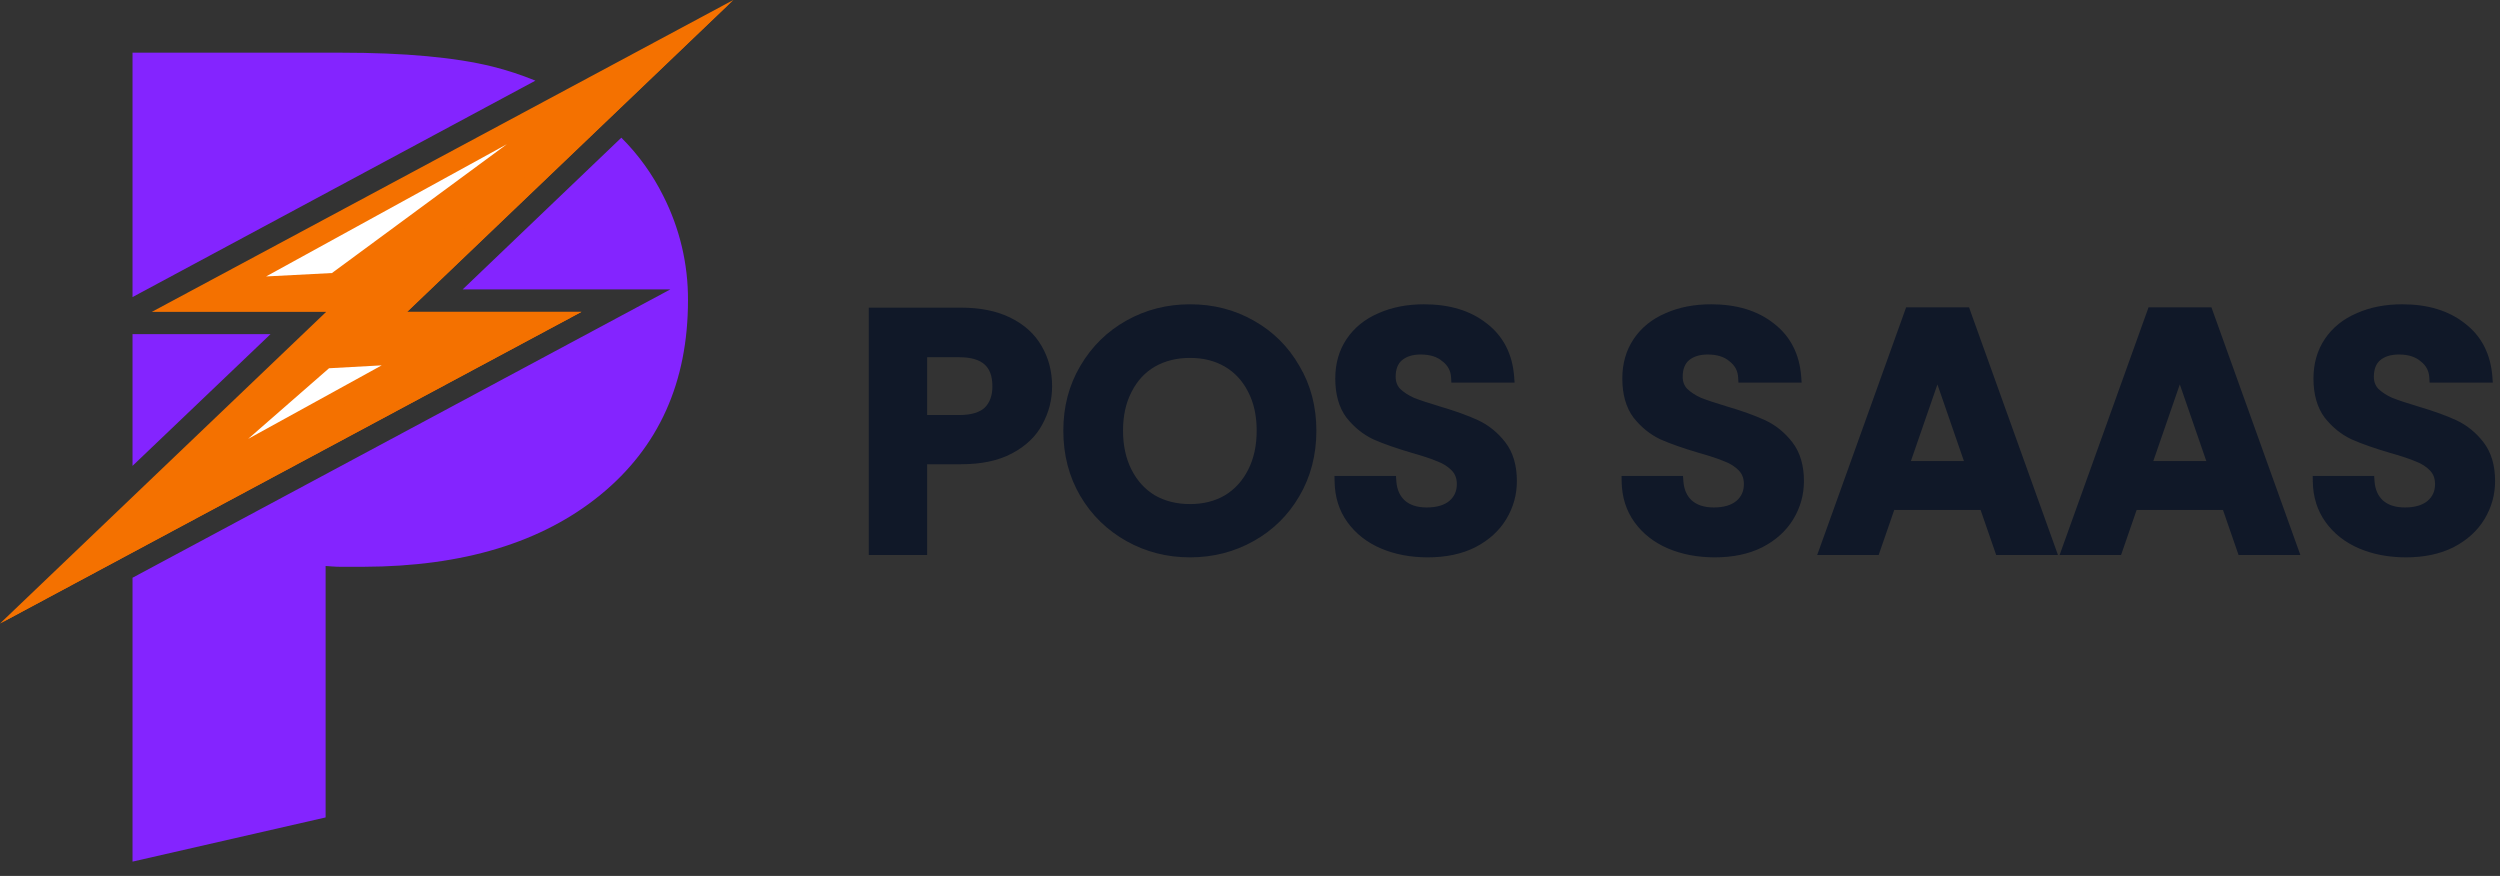 <svg width="137" height="48" viewBox="0 0 137 48" fill="none" xmlns="http://www.w3.org/2000/svg">
<rect x="0" y="0" width="137" height="48" fill="#333333" stroke="none"/>
<path d="M7.262 47.217V31.66L36.733 15.86H25.353L34.049 7.545C34.98 8.473 35.754 9.545 36.34 10.721C37.243 12.495 37.71 14.457 37.702 16.447C37.702 20.948 36.103 24.504 32.906 27.117C29.708 29.73 25.382 31.044 19.929 31.06C19.365 31.06 18.932 31.06 18.638 31.06C18.344 31.06 18.09 31.032 17.844 31.016V44.795L7.262 47.217Z" fill="#8424FF"/>
<path d="M7.262 25.529V18.31H14.826L7.262 25.529Z" fill="#8424FF"/>
<path d="M7.262 16.28V2.887H18.67C22.175 2.887 24.954 3.142 27.009 3.653C27.803 3.853 28.582 4.109 29.34 4.42L7.262 16.28Z" fill="#8424FF"/>
<path fill-rule="evenodd" clip-rule="evenodd" d="M40.185 0L8.319 17.091H17.873L0 34.169L31.862 17.091H22.308L40.185 0Z" fill="#F47100"/>
<path fill-rule="evenodd" clip-rule="evenodd" d="M31.862 17.091H22.308L40.185 0L17.627 19.207L24.047 18.905L0 34.169L31.862 17.091Z" fill="#F47100"/>
<path fill-rule="evenodd" clip-rule="evenodd" d="M27.777 7.902L14.582 15.149L18.192 14.962L27.777 7.902Z" fill="white"/>
<path fill-rule="evenodd" clip-rule="evenodd" d="M13.596 24.052L20.918 20.021L18.031 20.18L13.596 24.052Z" fill="white"/>
<path d="M129.338 29.917L129.339 29.917C130.09 30.235 130.927 30.393 131.847 30.393C132.818 30.393 133.664 30.216 134.382 29.857L134.382 29.857L134.384 29.856C135.098 29.486 135.646 28.992 136.021 28.372C136.394 27.755 136.581 27.085 136.581 26.364C136.581 25.537 136.383 24.852 135.974 24.324C135.577 23.812 135.101 23.425 134.546 23.166C134.004 22.915 133.31 22.665 132.465 22.416C131.85 22.232 131.373 22.073 131.033 21.939C130.715 21.798 130.448 21.623 130.228 21.415C130.035 21.21 129.937 20.958 129.937 20.649C129.937 20.186 130.075 19.855 130.33 19.631C130.606 19.4 130.977 19.277 131.458 19.277C132.013 19.277 132.439 19.419 132.752 19.686L132.752 19.687L132.756 19.69C133.082 19.949 133.252 20.274 133.275 20.676L133.283 20.817H133.425H136.282H136.444L136.432 20.656C136.342 19.456 135.861 18.512 134.983 17.84C134.121 17.159 133.003 16.825 131.643 16.825C130.735 16.825 129.923 16.982 129.208 17.301C128.492 17.608 127.93 18.059 127.529 18.654C127.127 19.25 126.928 19.948 126.928 20.742C126.928 21.58 127.119 22.271 127.515 22.799L127.515 22.799L127.517 22.802C127.914 23.301 128.383 23.681 128.925 23.939L128.925 23.939L128.929 23.941C129.469 24.179 130.162 24.423 131.007 24.671L131.007 24.671L131.009 24.672C131.625 24.844 132.1 25.003 132.438 25.148L132.438 25.148L132.444 25.15C132.784 25.279 133.061 25.459 133.279 25.688C133.484 25.904 133.59 26.181 133.59 26.531C133.59 26.959 133.435 27.3 133.124 27.567C132.813 27.822 132.374 27.959 131.792 27.959C131.225 27.959 130.794 27.812 130.482 27.534C130.181 27.255 130.009 26.873 129.974 26.372L129.964 26.233H129.825H127.041H126.889L126.891 26.385C126.904 27.204 127.128 27.922 127.569 28.531C128.007 29.136 128.598 29.598 129.338 29.917Z" fill="#101828" stroke="#101828" stroke-width="0.3"/>
<path d="M116.021 30.263H116.128L116.163 30.162L116.981 27.795H121.926L122.745 30.162L122.78 30.263H122.887H125.633H125.846L125.774 30.062L121.117 17.091L121.081 16.992H120.975H117.951H117.845L117.81 17.091L113.152 30.062L113.08 30.263H113.293H116.021ZM117.79 25.416L119.454 20.607L121.117 25.416H117.79Z" fill="#101828" stroke="#101828" stroke-width="0.3"/>
<path d="M102.738 30.263H102.844L102.879 30.162L103.698 27.795H108.643L109.462 30.162L109.497 30.263H109.604H112.35H112.563L112.491 30.062L107.833 17.091L107.798 16.992H107.692H104.668H104.562L104.526 17.091L99.869 30.062L99.796 30.263H100.01H102.738ZM104.507 25.416L106.171 20.607L107.834 25.416H104.507Z" fill="#101828" stroke="#101828" stroke-width="0.3"/>
<path d="M91.463 29.917L91.464 29.917C92.215 30.235 93.052 30.393 93.972 30.393C94.943 30.393 95.79 30.216 96.507 29.857L96.507 29.857L96.509 29.856C97.223 29.486 97.771 28.992 98.146 28.372C98.519 27.755 98.706 27.085 98.706 26.364C98.706 25.537 98.508 24.852 98.099 24.324C97.702 23.812 97.226 23.425 96.671 23.166C96.129 22.915 95.435 22.665 94.59 22.416C93.975 22.232 93.498 22.073 93.158 21.939C92.84 21.798 92.573 21.623 92.353 21.415C92.16 21.21 92.062 20.958 92.062 20.649C92.062 20.186 92.2 19.855 92.455 19.631C92.731 19.4 93.102 19.277 93.582 19.277C94.138 19.277 94.564 19.419 94.877 19.686L94.877 19.687L94.881 19.69C95.207 19.949 95.377 20.274 95.4 20.676L95.408 20.817H95.549H98.407H98.569L98.557 20.656C98.468 19.456 97.986 18.512 97.108 17.84C96.246 17.159 95.128 16.825 93.768 16.825C92.86 16.825 92.047 16.982 91.333 17.301C90.617 17.608 90.055 18.059 89.654 18.654C89.252 19.25 89.053 19.948 89.053 20.742C89.053 21.58 89.244 22.271 89.64 22.799L89.64 22.799L89.642 22.802C90.039 23.301 90.508 23.681 91.05 23.939L91.05 23.939L91.054 23.941C91.594 24.179 92.287 24.423 93.132 24.671L93.132 24.671L93.134 24.672C93.75 24.844 94.225 25.003 94.563 25.148L94.563 25.148L94.569 25.15C94.909 25.279 95.186 25.459 95.404 25.688C95.609 25.904 95.715 26.181 95.715 26.531C95.715 26.959 95.56 27.3 95.249 27.567C94.938 27.822 94.499 27.959 93.916 27.959C93.35 27.959 92.919 27.812 92.607 27.534C92.306 27.255 92.134 26.873 92.099 26.372L92.089 26.233H91.95H89.166H89.014L89.016 26.385C89.029 27.204 89.254 27.922 89.694 28.531C90.132 29.136 90.723 29.598 91.463 29.917Z" fill="#101828" stroke="#101828" stroke-width="0.3"/>
<path d="M75.733 29.917L75.734 29.917C76.484 30.235 77.321 30.393 78.242 30.393C79.212 30.393 80.059 30.216 80.777 29.857L80.777 29.857L80.779 29.856C81.493 29.486 82.041 28.992 82.415 28.372C82.788 27.755 82.975 27.085 82.975 26.364C82.975 25.537 82.778 24.852 82.369 24.324C81.971 23.812 81.495 23.425 80.94 23.166C80.399 22.915 79.705 22.665 78.86 22.416C78.245 22.232 77.768 22.073 77.427 21.939C77.11 21.798 76.842 21.623 76.622 21.415C76.43 21.21 76.332 20.958 76.332 20.649C76.332 20.186 76.469 19.855 76.725 19.631C77.001 19.4 77.371 19.277 77.852 19.277C78.408 19.277 78.834 19.419 79.146 19.686L79.146 19.687L79.151 19.69C79.477 19.949 79.647 20.274 79.669 20.676L79.677 20.817H79.819H82.677H82.838L82.826 20.656C82.737 19.456 82.255 18.512 81.377 17.84C80.516 17.159 79.398 16.825 78.038 16.825C77.13 16.825 76.317 16.982 75.602 17.301C74.886 17.608 74.325 18.059 73.924 18.654C73.521 19.25 73.323 19.948 73.323 20.742C73.323 21.58 73.513 22.271 73.909 22.799L73.909 22.799L73.912 22.802C74.309 23.301 74.778 23.681 75.32 23.939L75.32 23.939L75.323 23.941C75.864 24.179 76.557 24.423 77.401 24.671L77.401 24.671L77.403 24.672C78.019 24.844 78.495 25.003 78.832 25.148L78.832 25.148L78.838 25.15C79.178 25.279 79.456 25.459 79.673 25.688C79.878 25.904 79.984 26.181 79.984 26.531C79.984 26.959 79.83 27.3 79.519 27.567C79.207 27.822 78.769 27.959 78.186 27.959C77.619 27.959 77.189 27.812 76.877 27.534C76.576 27.255 76.404 26.873 76.369 26.372L76.359 26.233H76.219H73.436H73.283L73.286 26.385C73.298 27.204 73.523 27.922 73.963 28.531C74.401 29.136 74.993 29.598 75.733 29.917Z" fill="#101828" stroke="#101828" stroke-width="0.3"/>
<path d="M59.332 27.108L59.332 27.109C59.939 28.134 60.763 28.938 61.8 29.52C62.838 30.102 63.977 30.393 65.214 30.393C66.451 30.393 67.589 30.102 68.627 29.52C69.665 28.938 70.482 28.133 71.077 27.108C71.686 26.069 71.988 24.898 71.988 23.599C71.988 22.313 71.686 21.155 71.077 20.128C70.483 19.091 69.665 18.28 68.628 17.698C67.602 17.115 66.463 16.825 65.214 16.825C63.977 16.825 62.838 17.115 61.8 17.698C60.762 18.28 59.939 19.09 59.332 20.127C58.723 21.154 58.42 22.313 58.42 23.599C58.42 24.898 58.723 26.069 59.332 27.108ZM68.531 21.404L68.532 21.405C68.853 22.023 69.016 22.753 69.016 23.599C69.016 24.446 68.853 25.183 68.531 25.814C68.21 26.446 67.765 26.931 67.197 27.275C66.629 27.605 65.97 27.773 65.214 27.773C64.458 27.773 63.792 27.606 63.211 27.274C62.644 26.931 62.199 26.446 61.877 25.814C61.556 25.183 61.392 24.446 61.392 23.599C61.392 22.753 61.556 22.023 61.877 21.405L61.877 21.405L61.877 21.404C62.199 20.772 62.643 20.293 63.21 19.962C63.791 19.631 64.457 19.463 65.214 19.463C65.97 19.463 66.63 19.631 67.198 19.962C67.765 20.293 68.21 20.772 68.531 21.404Z" fill="#101828" stroke="#101828" stroke-width="0.3"/>
<path d="M50.508 30.263H50.658V30.113V25.29H52.679C53.759 25.29 54.664 25.101 55.385 24.715C56.111 24.333 56.649 23.825 56.986 23.188C57.332 22.56 57.505 21.886 57.505 21.169C57.505 20.378 57.32 19.664 56.947 19.033C56.584 18.398 56.034 17.903 55.306 17.545C54.576 17.186 53.698 17.01 52.679 17.01H47.91H47.76V17.16V30.113V30.263H47.91H50.508ZM54.061 22.451C53.753 22.736 53.266 22.893 52.568 22.893H50.658V19.426H52.568C53.254 19.426 53.74 19.579 54.054 19.861C54.366 20.139 54.533 20.565 54.533 21.169C54.533 21.731 54.37 22.152 54.061 22.451Z" fill="#101828" stroke="#101828" stroke-width="0.3"/>
</svg>
